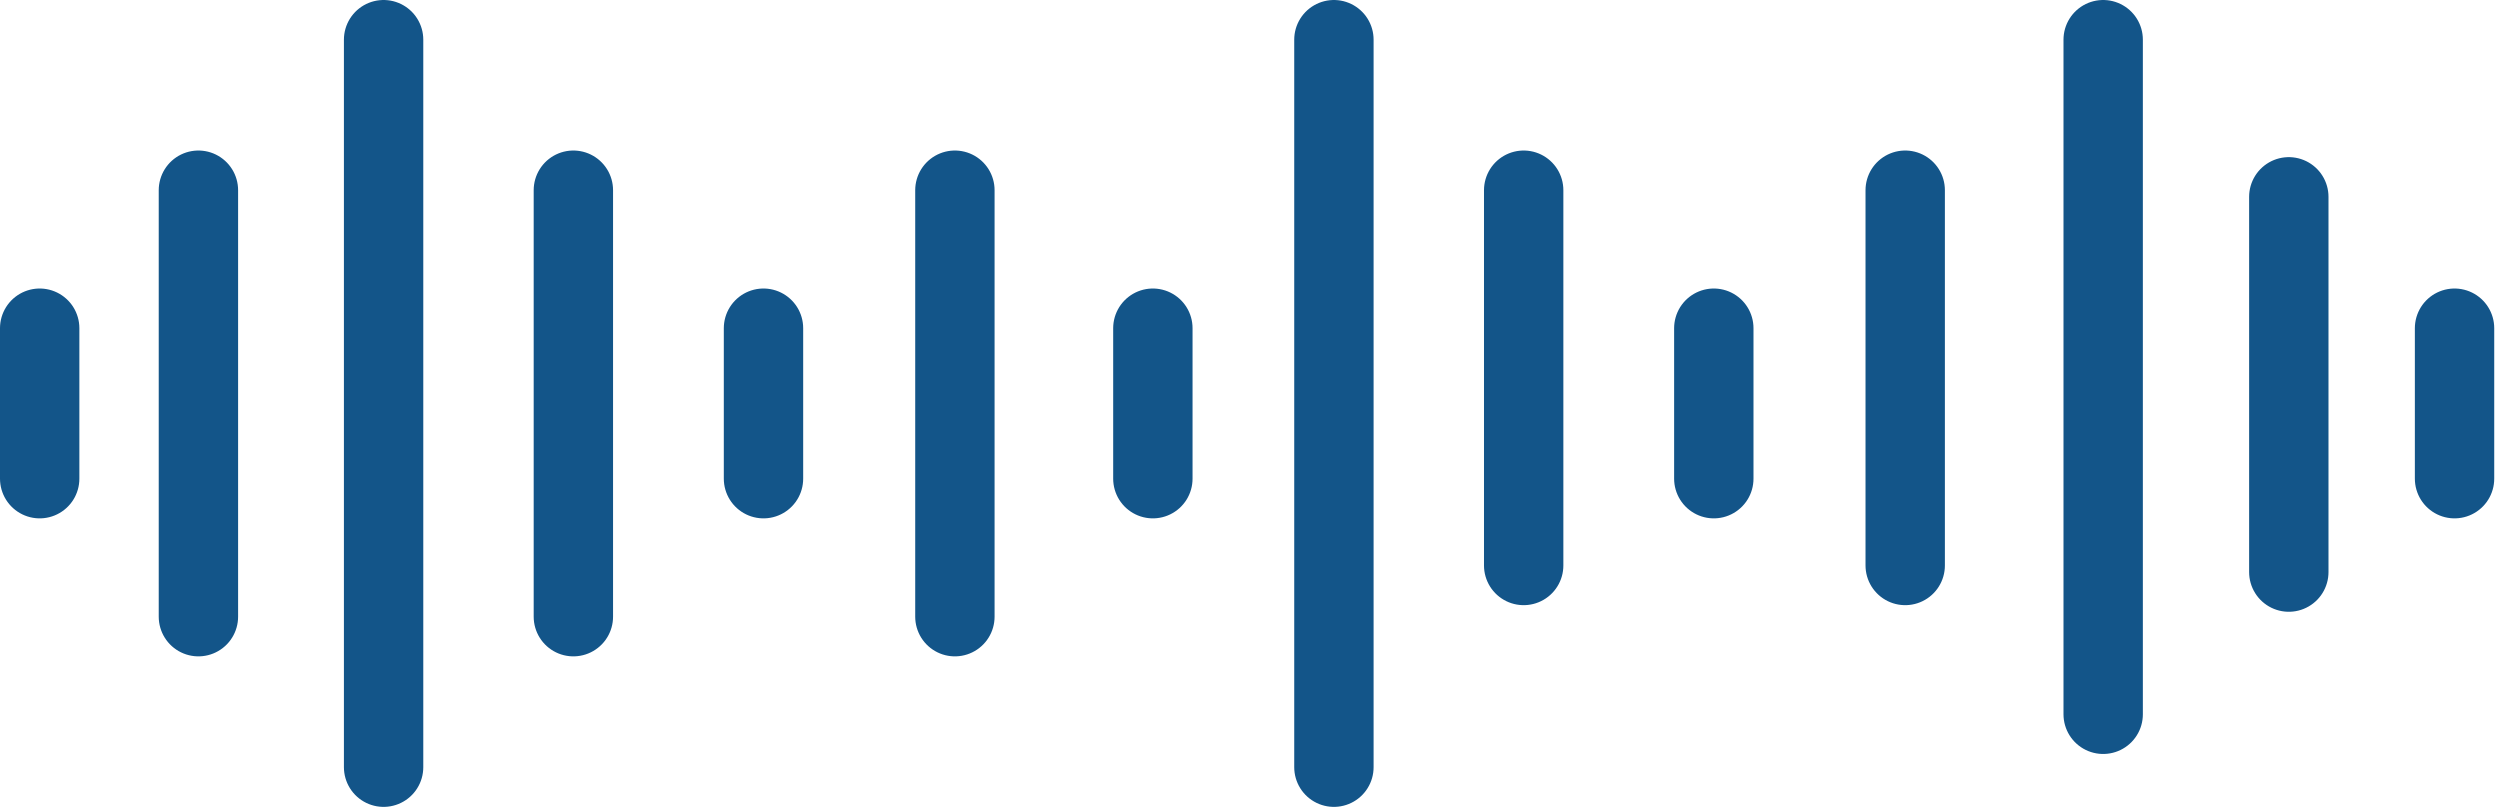 <svg width="378" height="122" viewBox="0 0 378 122" fill="none" xmlns="http://www.w3.org/2000/svg">
<path d="M115.44 49.623V72.377M86.693 28.759V93.242M58 6V116M144.38 28.759V93.242M174.313 49.623V72.377M259.127 49.623V72.377M230.38 28.759V85.5M201.687 6V116M288.067 28.759V85.5M318 6V108M30 28.759V93.242M6 49.623V72.377M346.067 29.759V86.5M371.127 49.623V72.377" stroke="#135589" stroke-width="12" stroke-linecap="round" stroke-linejoin="round"/>
</svg>
